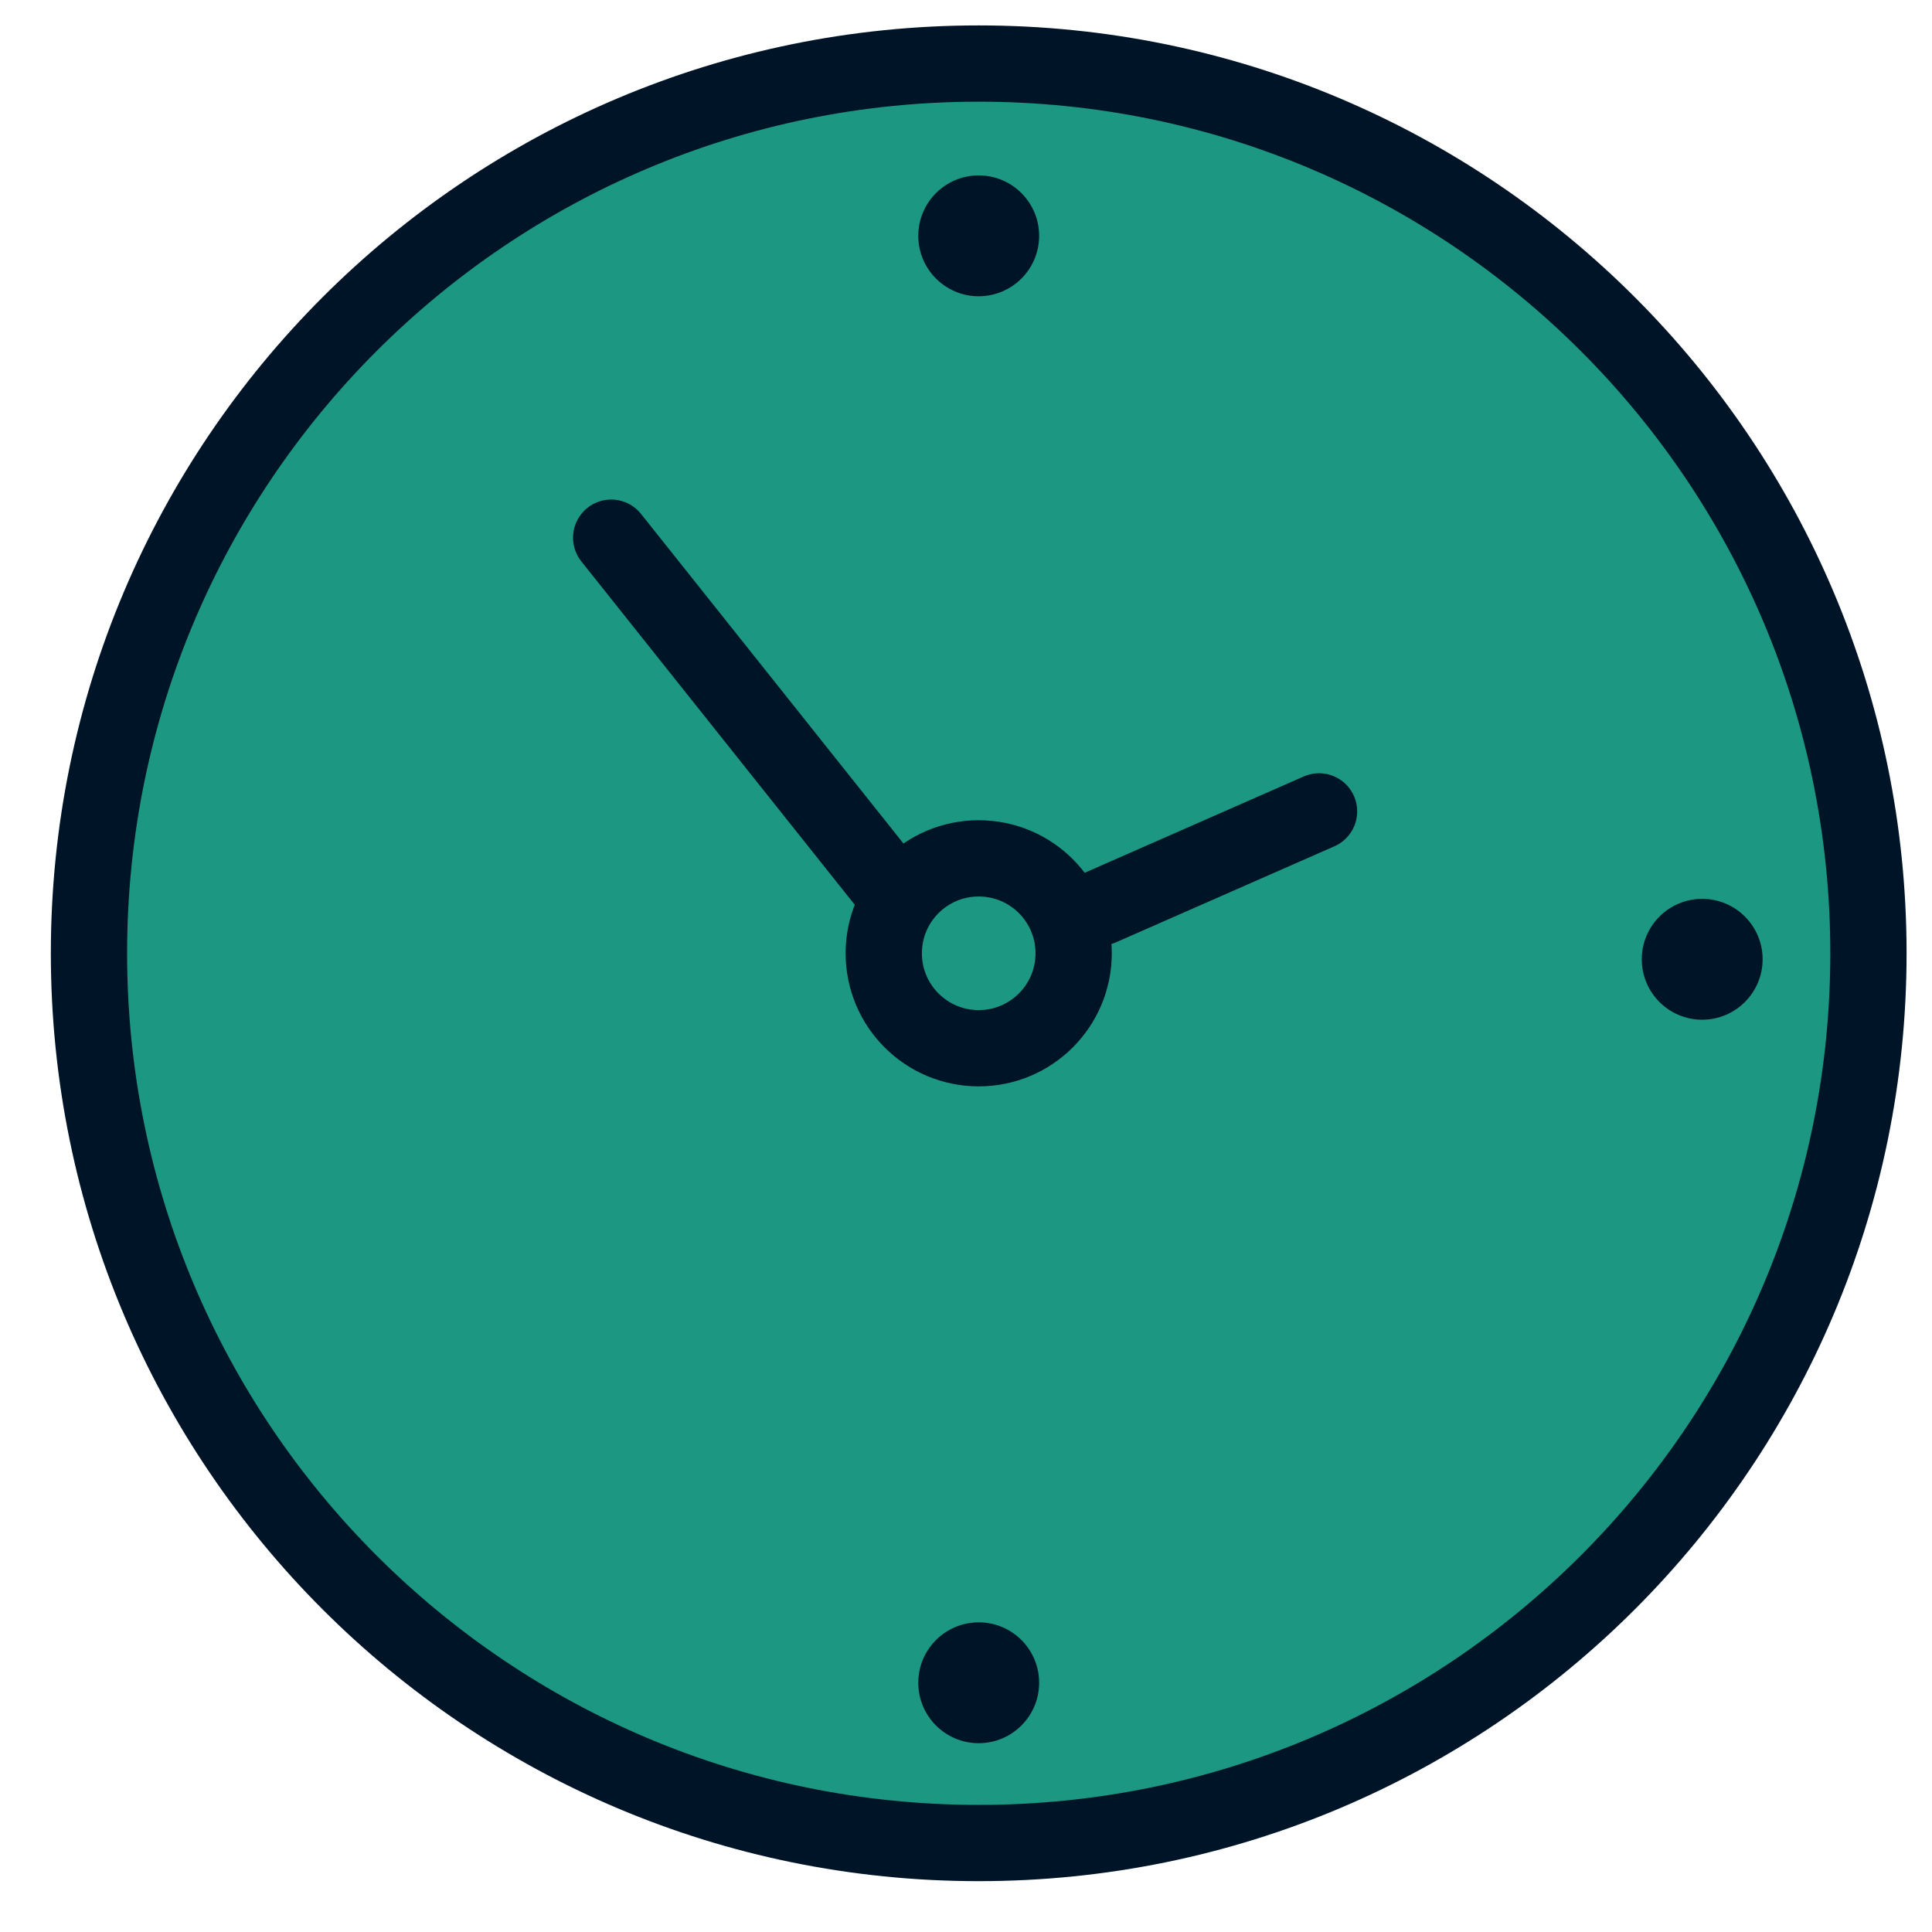 <svg xmlns="http://www.w3.org/2000/svg" viewBox="0 0 76 76"><g fill="none" fill-rule="evenodd"><path fill="#1C9781" d="M70.5 35.5c0 19.33-15.67 35-35 35s-35-15.67-35-35 15.67-35 35-35 35 15.67 35 35" transform="translate(3 2)"/><path stroke="#001428" stroke-linecap="round" stroke-linejoin="round" stroke-width="3" d="M70.5 35.5c0 19.33-15.67 35-35 35s-35-15.67-35-35 15.67-35 35-35 35 15.67 35 35z" transform="translate(3 2)"/><g><path fill="#1C9781" d="M0.043 0.151L10.957 13.858" transform="translate(3 2) translate(21 19)"/><path stroke="#001428" stroke-linecap="round" stroke-linejoin="round" stroke-width="3" d="M0.043 0.151L10.957 13.858" transform="translate(3 2) translate(21 19)"/></g><g><path fill="#1C9781" d="M8.888 0.918L0.293 4.697" transform="translate(3 2) translate(40 29)"/><path stroke="#001428" stroke-linecap="round" stroke-linejoin="round" stroke-width="3" d="M8.888 0.918L0.293 4.697" transform="translate(3 2) translate(40 29)"/></g><path fill="#1C9781" d="M39.235 35.5c0 2.063-1.672 3.735-3.735 3.735-2.063 0-3.735-1.672-3.735-3.735 0-2.063 1.672-3.734 3.735-3.734 2.063 0 3.735 1.67 3.735 3.734" transform="translate(3 2)"/><path stroke="#001428" stroke-linecap="round" stroke-linejoin="round" stroke-width="3" d="M39.235 35.5c0 2.063-1.672 3.735-3.735 3.735-2.063 0-3.735-1.672-3.735-3.735 0-2.063 1.672-3.734 3.735-3.734 2.063 0 3.735 1.67 3.735 3.734z" transform="translate(3 2)"/><path fill="#001428" d="M35.5 4.9c1.313 0 2.377 1.064 2.377 2.377 0 1.312-1.065 2.377-2.378 2.377-1.312 0-2.376-1.065-2.376-2.377 0-1.313 1.065-2.377 2.377-2.377M35.5 61.819c1.313 0 2.377 1.063 2.377 2.377 0 1.312-1.065 2.377-2.378 2.377-1.312 0-2.376-1.065-2.376-2.377 0-1.314 1.065-2.377 2.377-2.377M61.583 35.736c0-1.312 1.064-2.377 2.377-2.377 1.312 0 2.377 1.065 2.377 2.377 0 1.312-1.065 2.377-2.377 2.377-1.313 0-2.377-1.065-2.377-2.377" transform="translate(3 2)"/></g></svg>